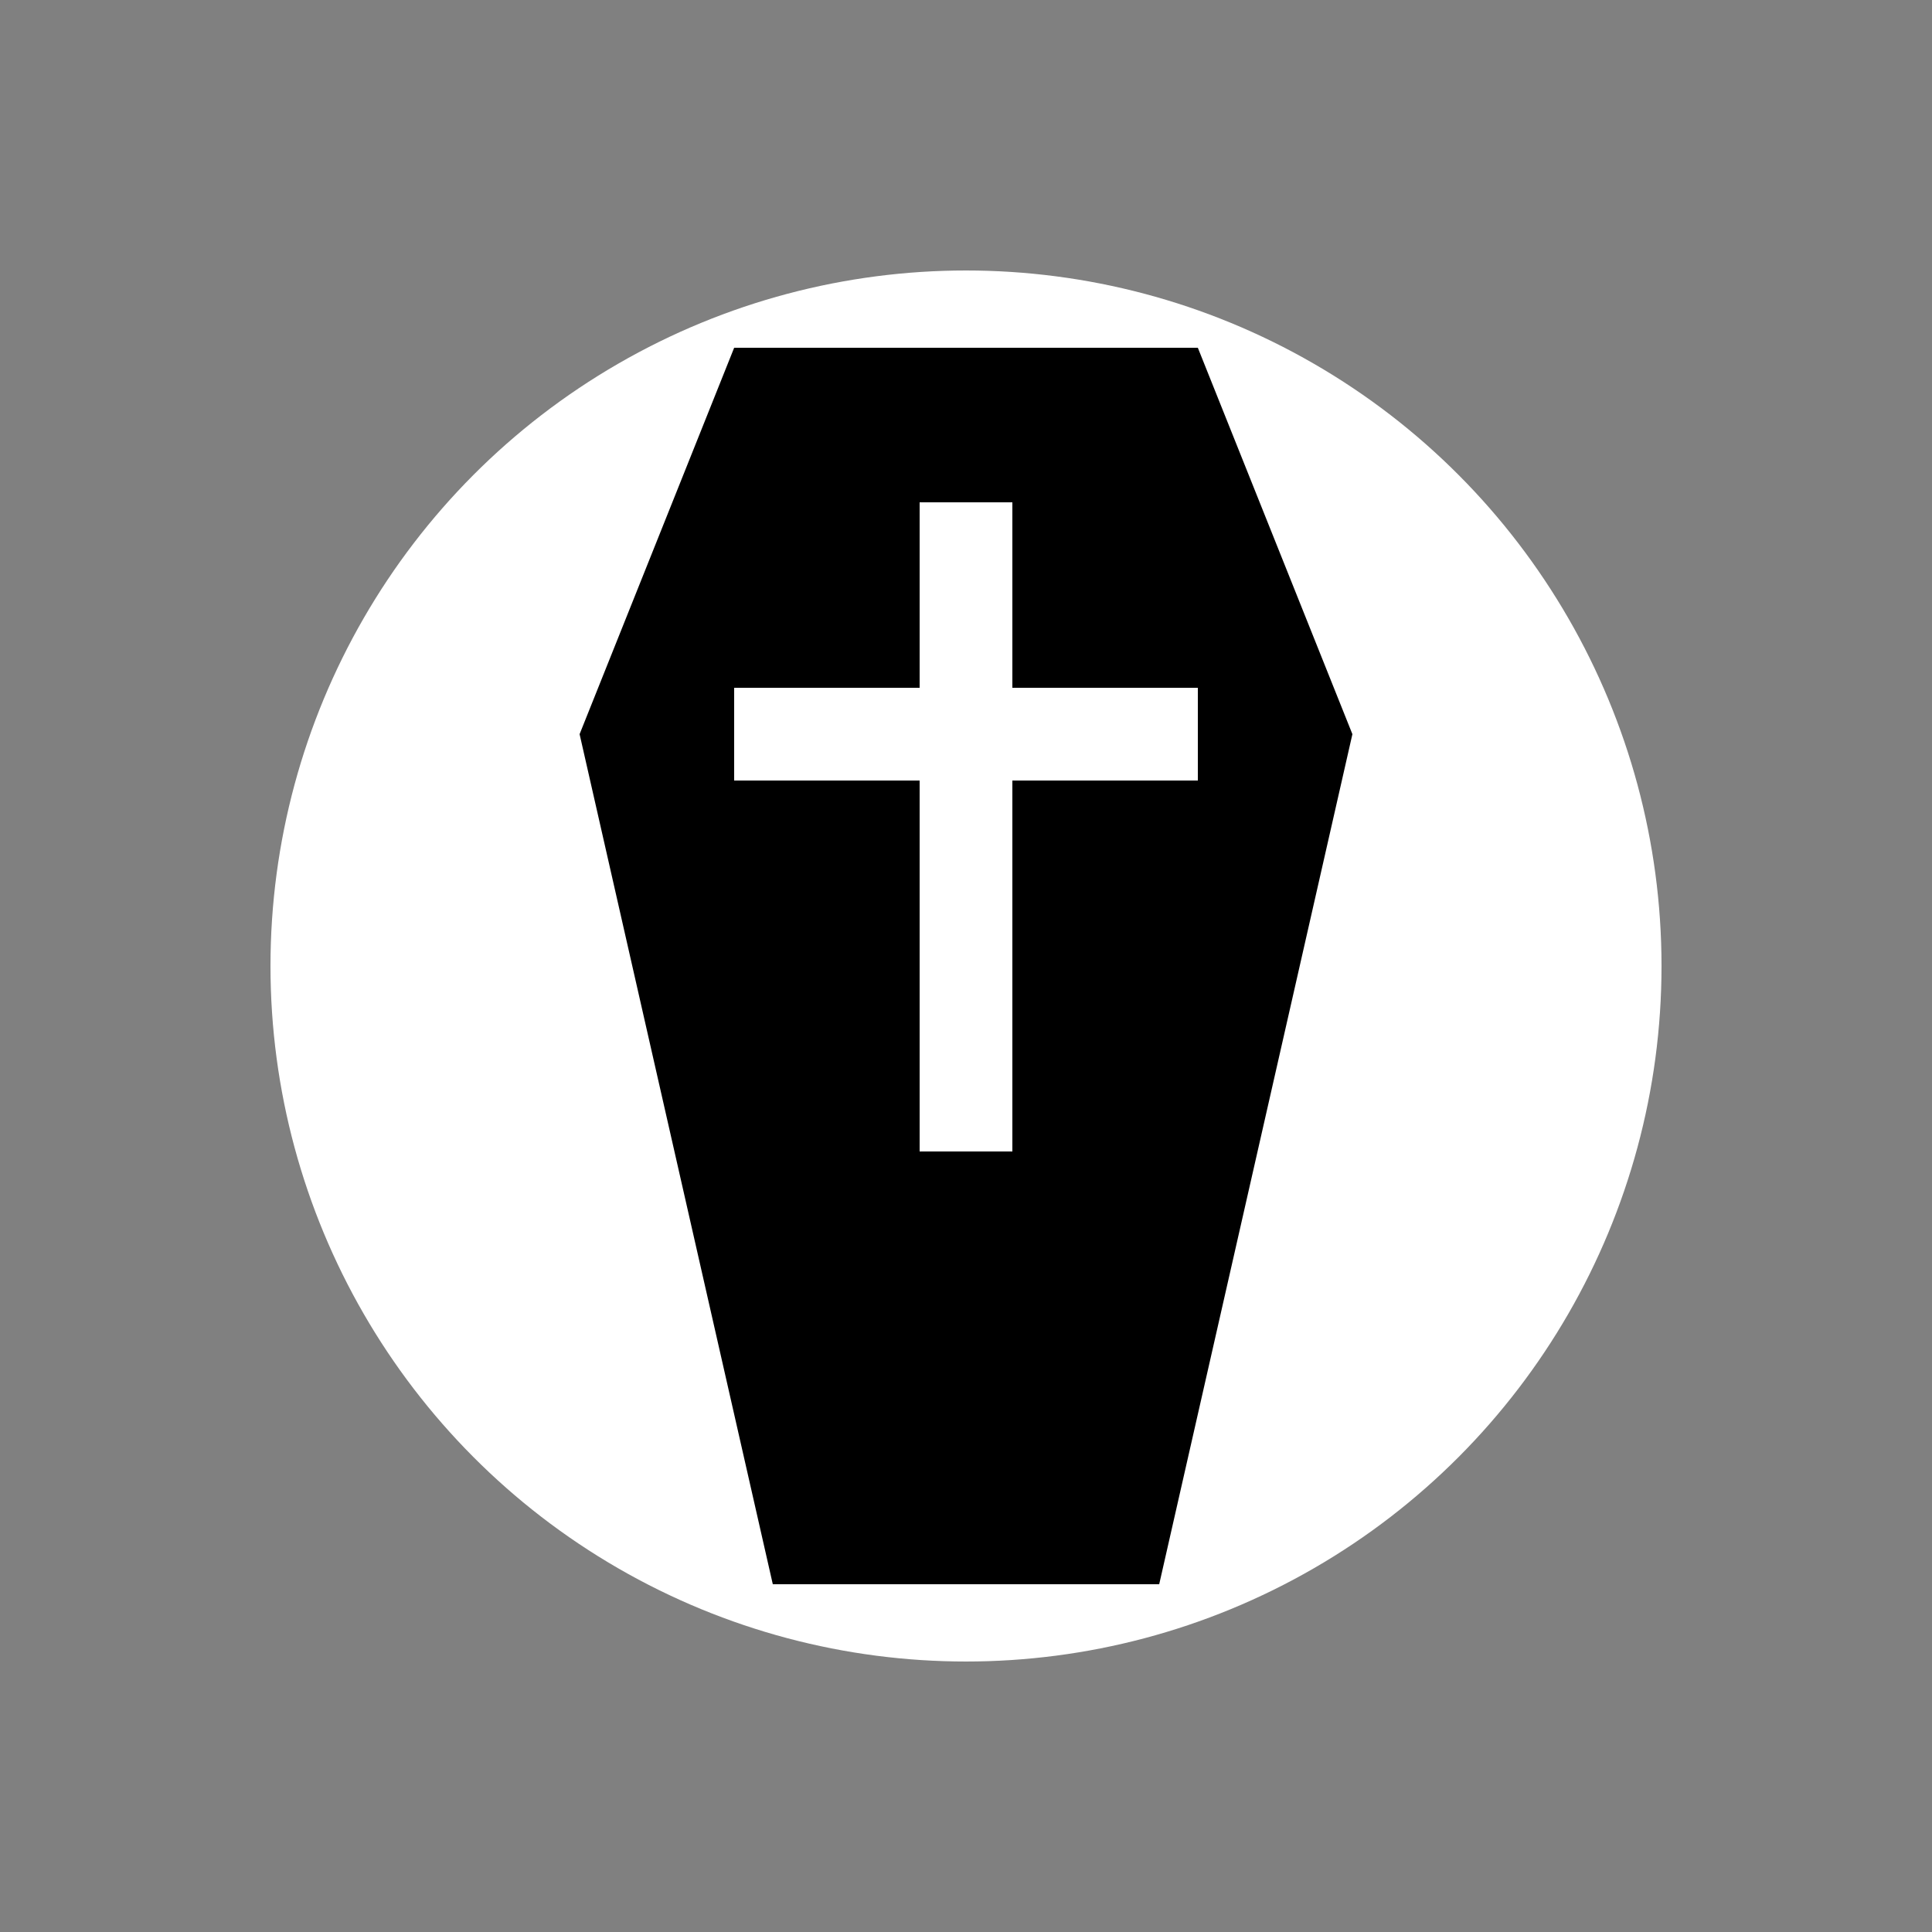 <?xml version="1.0" encoding="UTF-8" standalone="no"?>
<svg
	xmlns="http://www.w3.org/2000/svg"
	xmlns:xlink="http://www.w3.org/1999/xlink"
	width="250"
	height="250"
	viewBox="0 0 125 125">
<rect x="0" y="0" width="125" height="125" fill="#808080" stroke="none"/>
<circle
	style="opacity:1;fill:#ffffff"
	cx="62.5"
	cy="62.5"
	r="45"/>
<path
	style="fill:#000000"
	d="m 47.5,22.5 h 30 l 10,25 -12.5,55 H 50 l -12.5,-55 10,-25 m 0,22 v 6 h 12 v 24 h 6 v -24 h 12 v -6 h -12 v -12 h -6 v 12 z"/>
</svg>